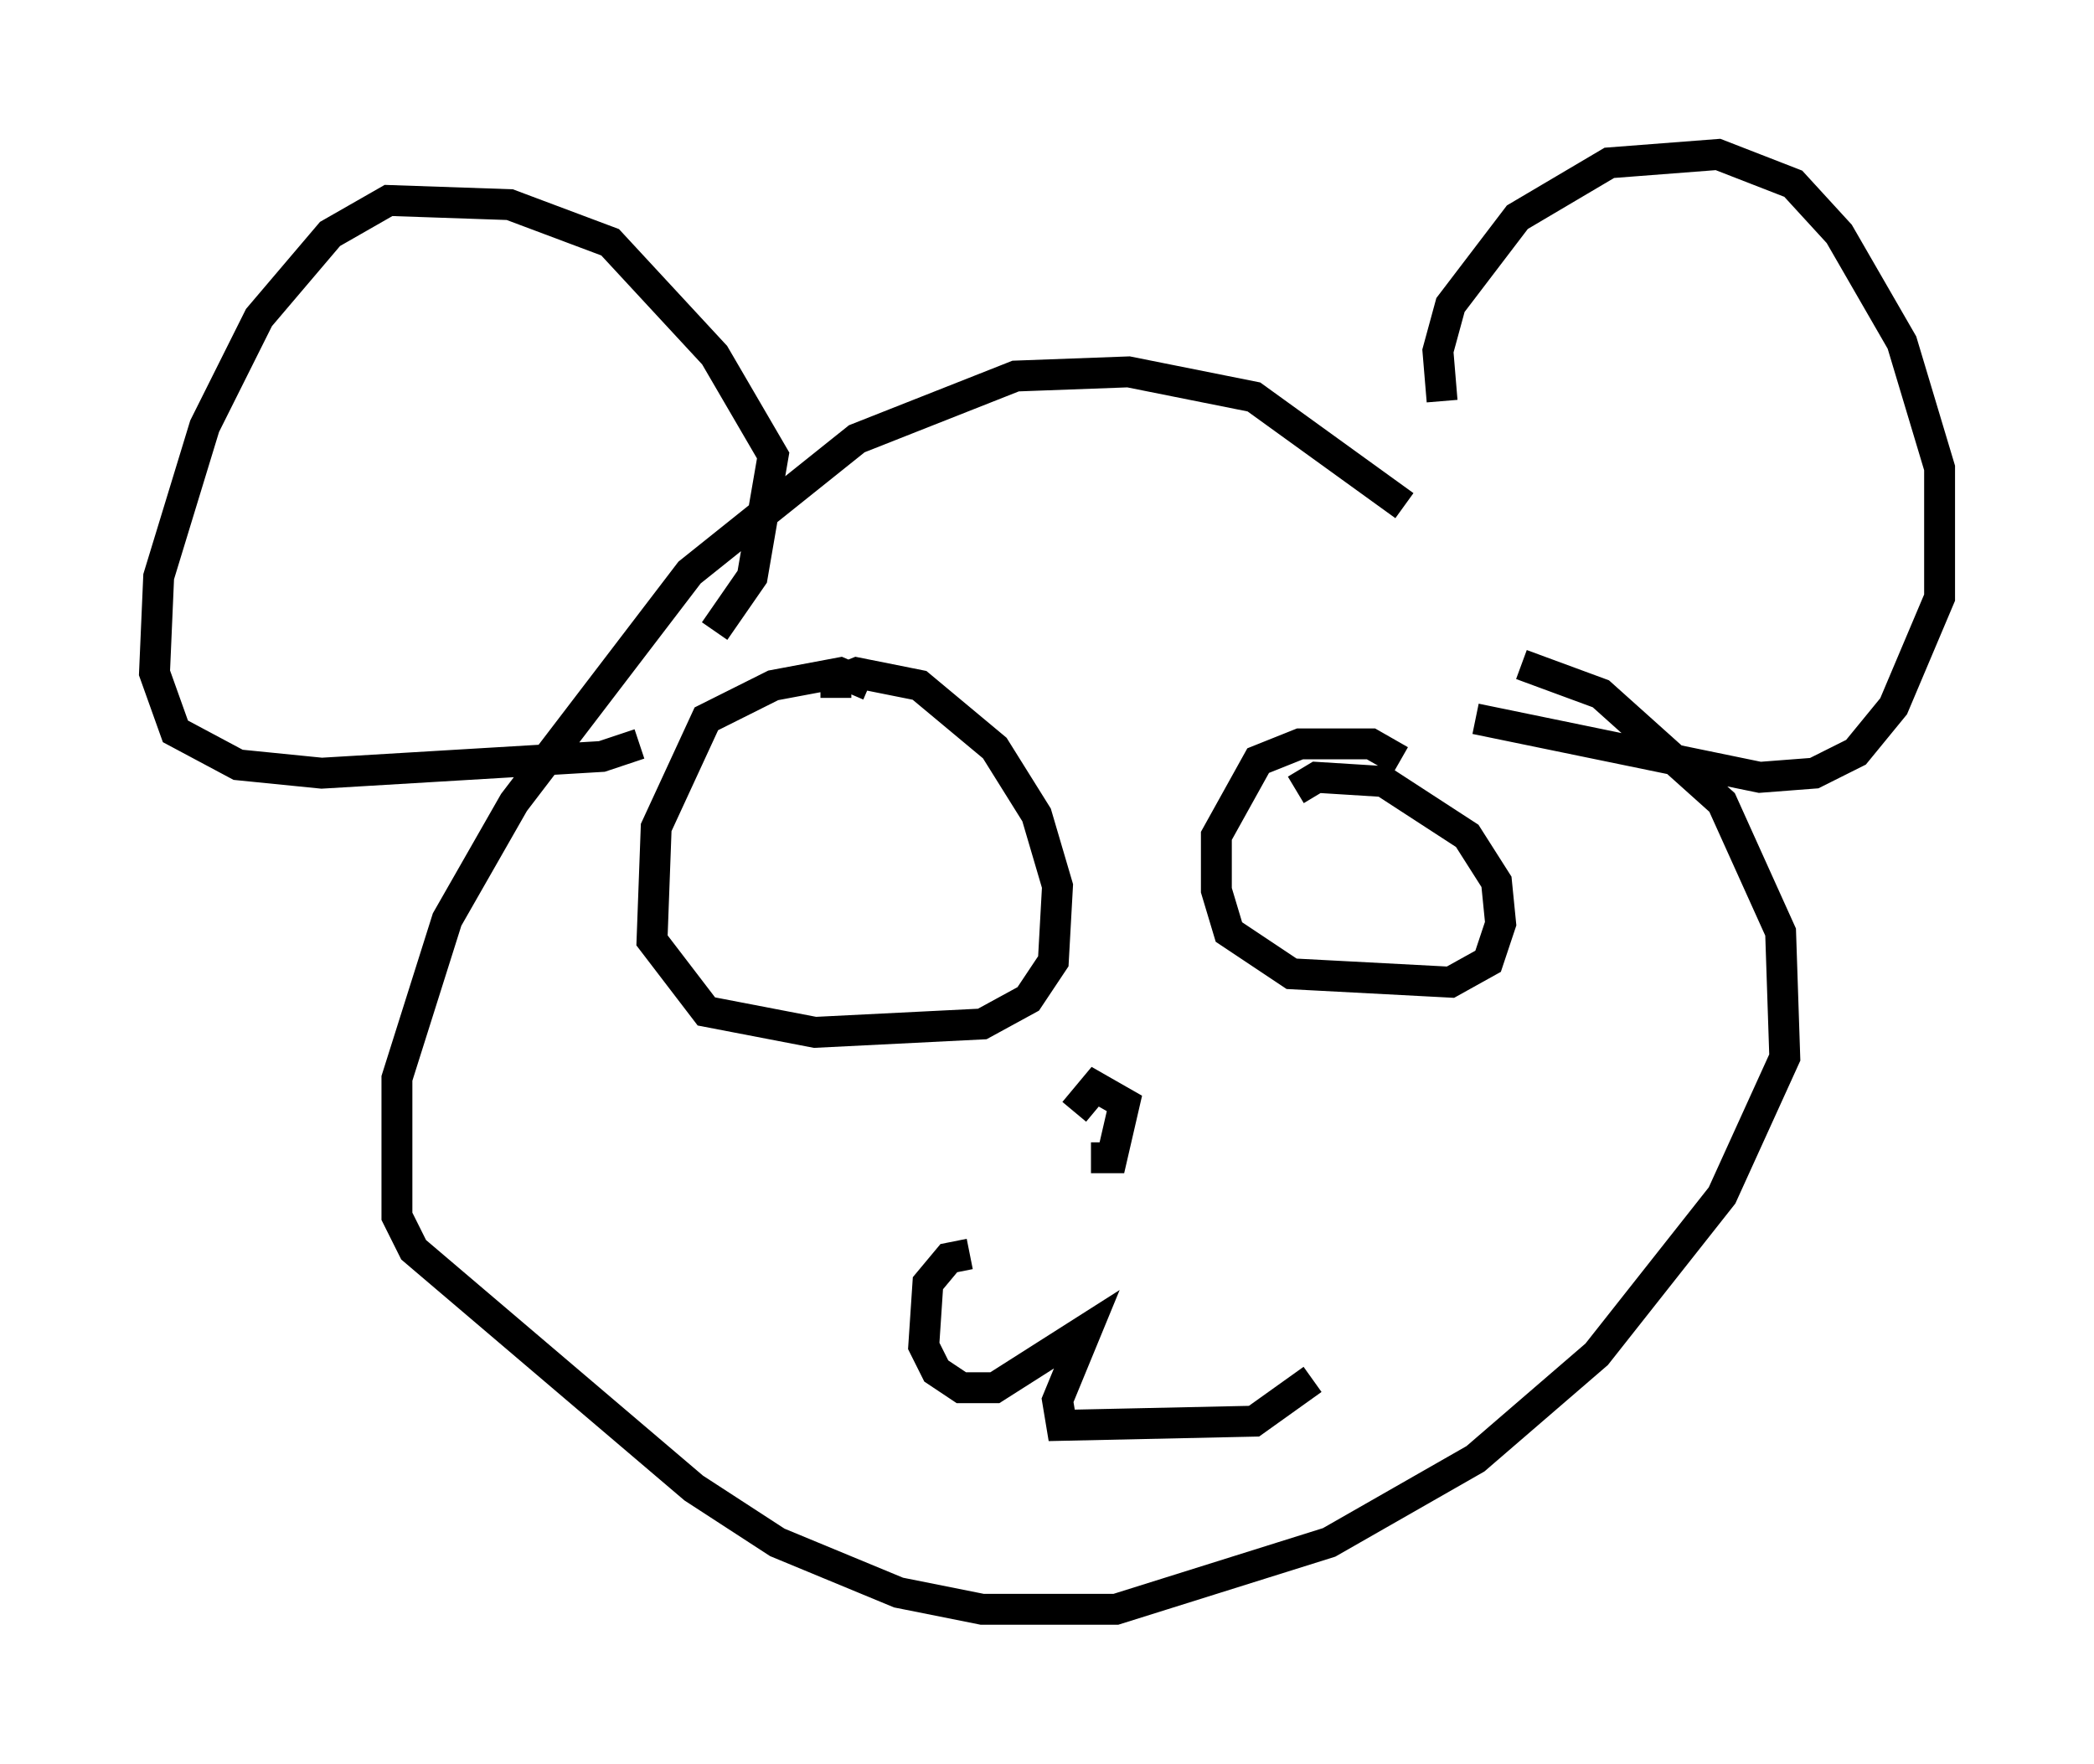 <?xml version="1.0" encoding="utf-8" ?>
<svg baseProfile="full" height="57.09" version="1.1" width="67.78" xmlns="http://www.w3.org/2000/svg" xmlns:ev="http://www.w3.org/2001/xml-events" xmlns:xlink="http://www.w3.org/1999/xlink"><defs /><rect fill="white" height="57.09" width="67.78" x="0" y="0" /><path d="M49.654, 22.05 m-4.195, -5.683 l-4.871, -3.518 -4.059, -0.812 l-3.654, 0.135 -5.142, 2.03 l-5.413, 4.33 -5.683, 7.442 l-2.165, 3.789 -1.624, 5.142 l0.0, 4.465 0.541, 1.083 l9.066, 7.713 2.706, 1.759 l3.924, 1.624 2.706, 0.541 l4.33, 0.0 6.901, -2.165 l4.736, -2.706 3.924, -3.383 l4.059, -5.142 2.03, -4.465 l-0.135, -4.059 -1.894, -4.195 l-3.924, -3.518 -2.571, -0.947 m-26.116, -1.083 l1.218, -1.759 0.677, -3.924 l-1.894, -3.248 -3.383, -3.654 l-3.248, -1.218 -3.924, -0.135 l-1.894, 1.083 -2.3, 2.706 l-1.759, 3.518 -1.488, 4.871 l-0.135, 3.112 0.677, 1.894 l2.03, 1.083 2.706, 0.271 l9.066, -0.541 1.218, -0.406 m25.981, -11.096 l-0.135, -1.624 0.406, -1.488 l2.165, -2.842 2.977, -1.759 l3.518, -0.271 2.436, 0.947 l1.488, 1.624 2.03, 3.518 l1.218, 4.059 0.0, 4.195 l-1.488, 3.518 -1.218, 1.488 l-1.353, 0.677 -1.759, 0.135 l-9.202, -1.894 m-19.621, -1.083 l-0.947, -0.406 -2.165, 0.406 l-2.165, 1.083 -1.624, 3.518 l-0.135, 3.654 1.759, 2.3 l3.518, 0.677 5.413, -0.271 l1.488, -0.812 0.812, -1.218 l0.135, -2.436 -0.677, -2.3 l-1.353, -2.165 -2.436, -2.03 l-2.03, -0.406 -0.677, 0.271 l0.0, 0.541 m18.268, 2.03 l-0.947, -0.541 -2.3, 0.0 l-1.353, 0.541 -1.353, 2.436 l0.0, 1.759 0.406, 1.353 l2.03, 1.353 5.142, 0.271 l1.218, -0.677 0.406, -1.218 l-0.135, -1.353 -0.947, -1.488 l-2.706, -1.759 -2.165, -0.135 l-0.677, 0.406 m-6.631, 11.908 l0.677, 0.0 0.406, -1.759 l-0.947, -0.541 -0.677, 0.812 m-3.383, 4.601 l-0.677, 0.135 -0.677, 0.812 l-0.135, 2.03 0.406, 0.812 l0.812, 0.541 1.083, 0.0 l2.977, -1.894 -0.947, 2.3 l0.135, 0.812 6.225, -0.135 l1.894, -1.353 " fill="none" stroke="black" stroke-width="1" /></svg>